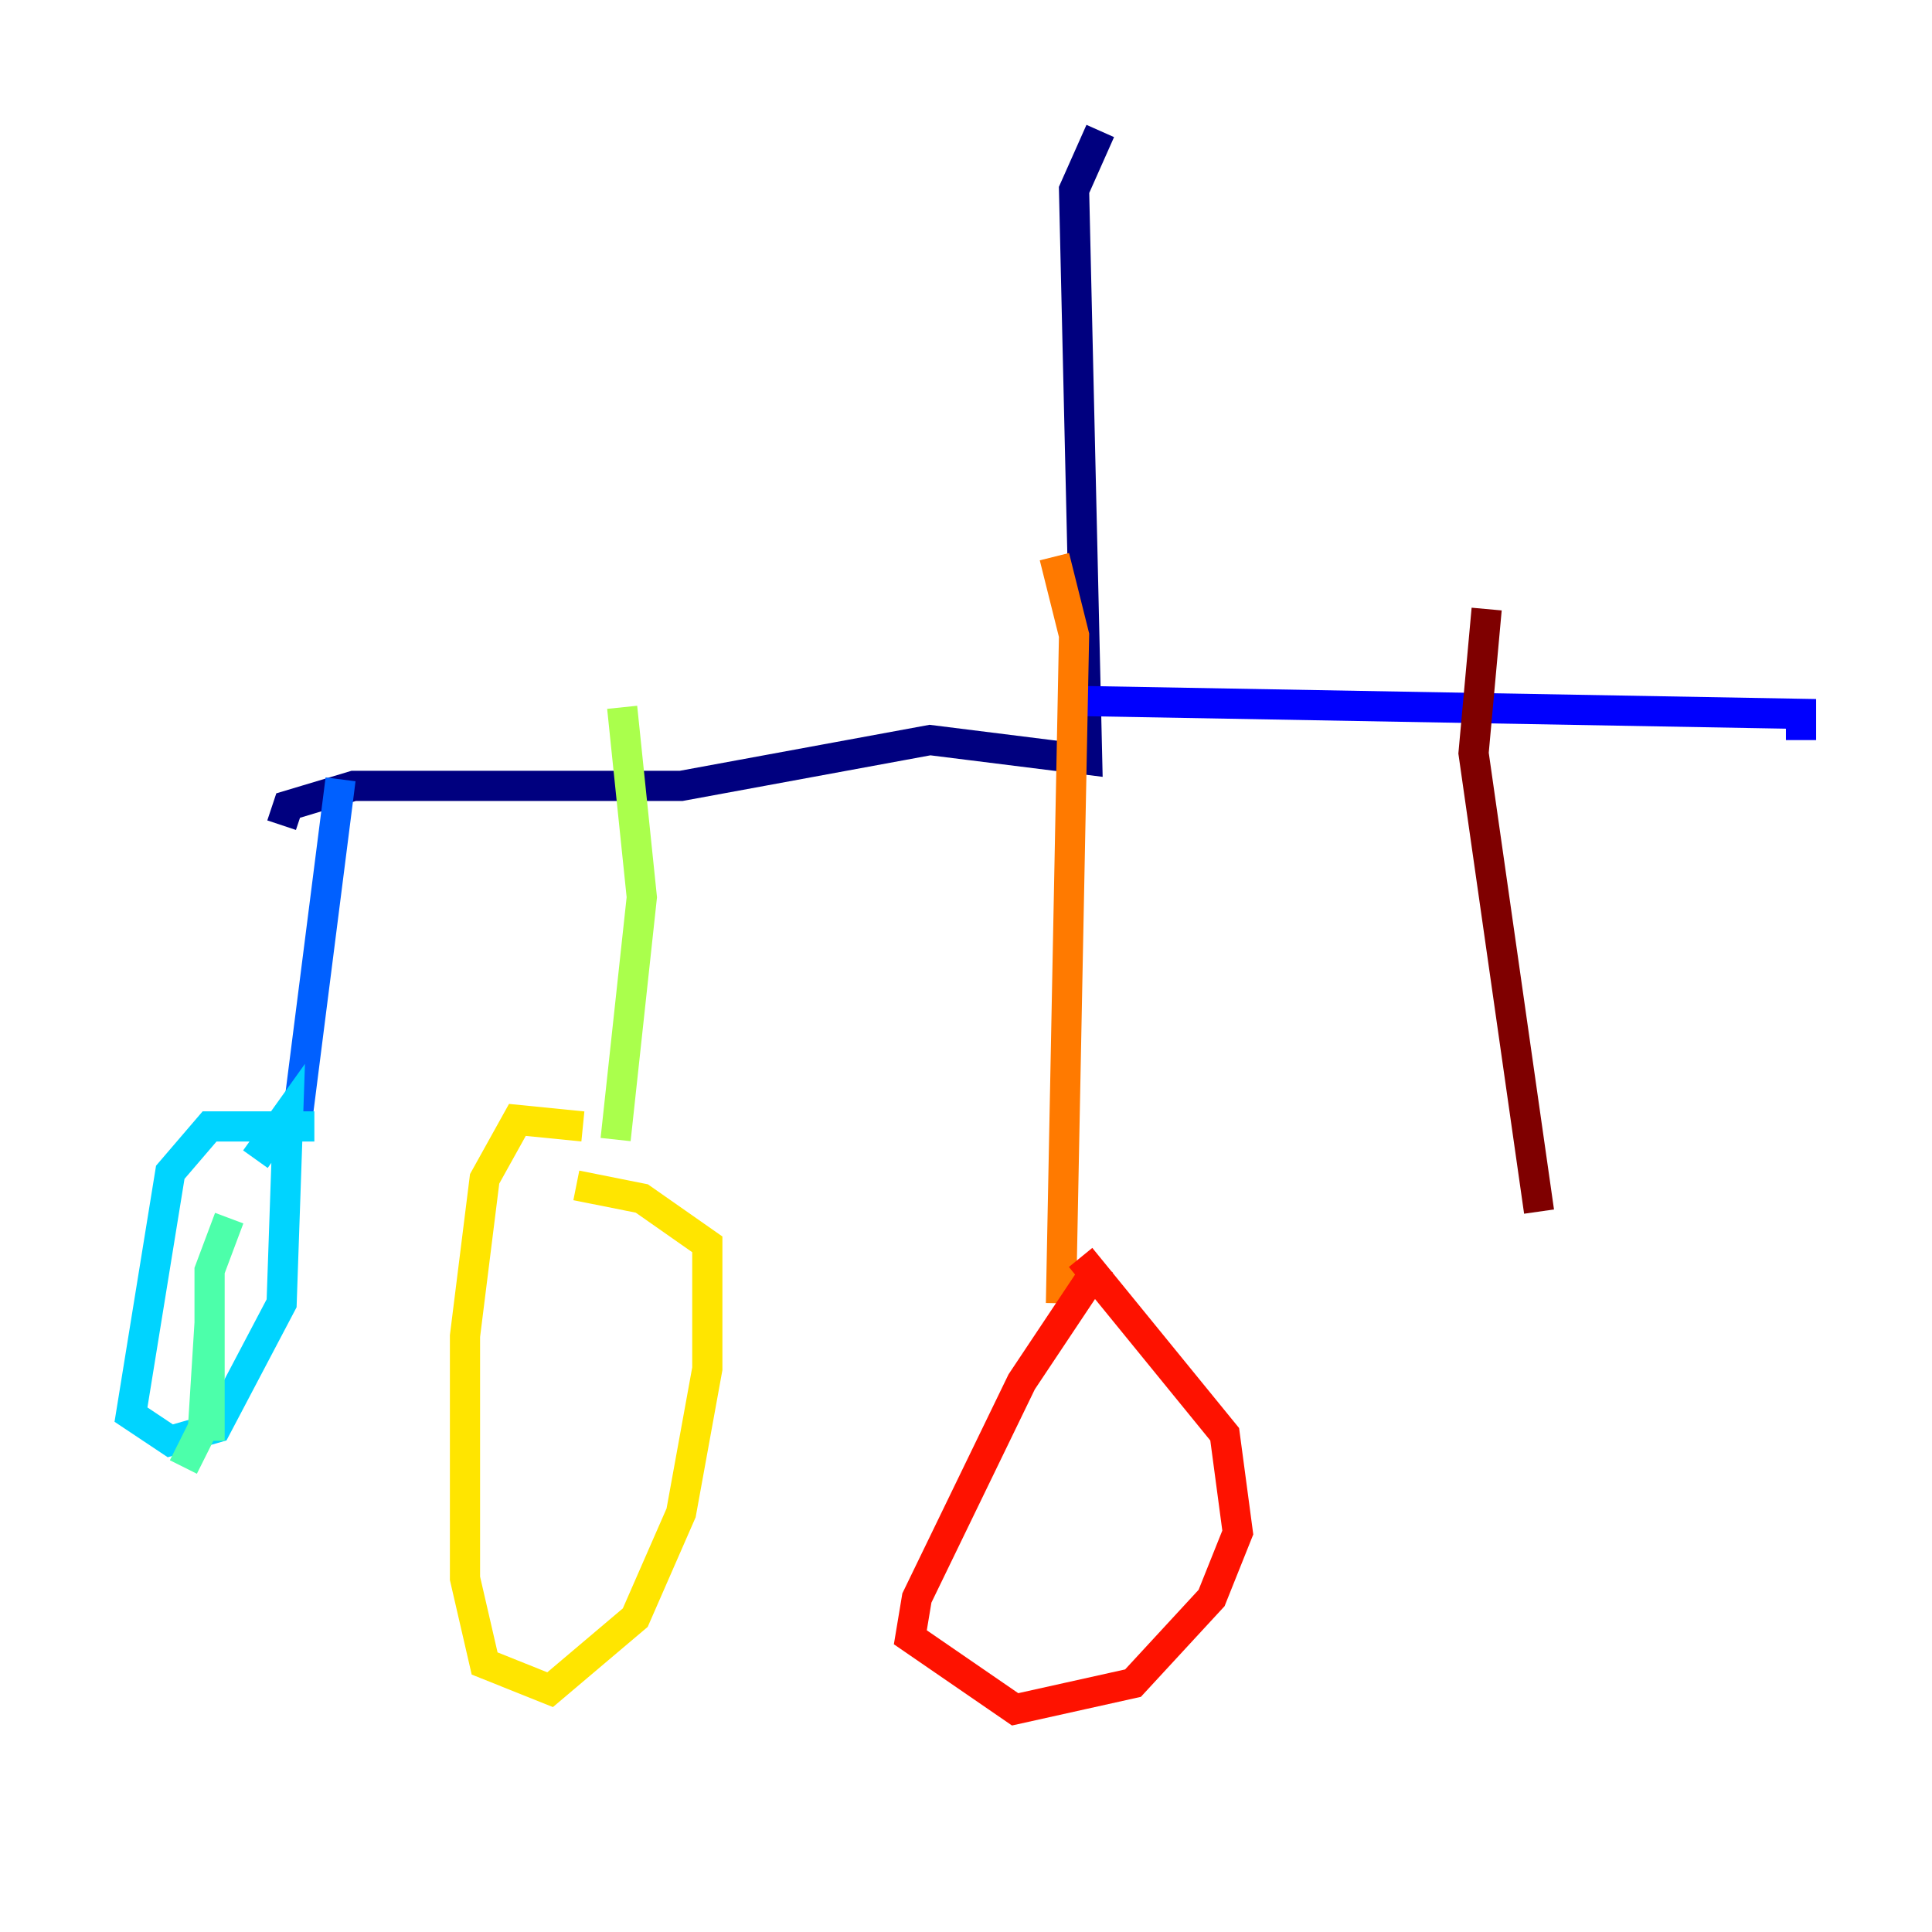 <?xml version="1.0" encoding="utf-8" ?>
<svg baseProfile="tiny" height="128" version="1.2" viewBox="0,0,128,128" width="128" xmlns="http://www.w3.org/2000/svg" xmlns:ev="http://www.w3.org/2001/xml-events" xmlns:xlink="http://www.w3.org/1999/xlink"><defs /><polyline fill="none" points="72.895,8.678 71.159,12.583 72.027,50.332 61.614,49.031 45.125,52.068 23.43,52.068 19.091,53.37 18.658,54.671" stroke="#00007f" stroke-width="2" /><polyline fill="none" points="70.725,46.427 119.322,47.295 119.322,49.031" stroke="#0000fe" stroke-width="2" /><polyline fill="none" points="22.563,51.634 19.525,75.498" stroke="#0060ff" stroke-width="2" /><polyline fill="none" points="20.827,74.63 13.885,74.63 11.281,77.668 8.678,93.722 11.281,95.458 14.319,94.59 18.658,86.346 19.091,73.763 16.922,76.8" stroke="#00d4ff" stroke-width="2" /><polyline fill="none" points="15.186,80.705 13.885,84.176 13.885,95.458 13.885,87.647 13.451,94.59 12.149,97.193" stroke="#4cffaa" stroke-width="2" /><polyline fill="none" points="41.22,46.861 42.522,59.444 40.786,75.498" stroke="#aaff4c" stroke-width="2" /><polyline fill="none" points="38.617,74.63 34.278,74.197 32.108,78.102 30.807,88.515 30.807,104.57 32.108,110.21 36.447,111.946 42.088,107.173 45.125,100.231 46.861,90.685 46.861,82.441 42.522,79.403 38.183,78.536" stroke="#ffe500" stroke-width="2" /><polyline fill="none" points="69.858,36.881 71.159,42.088 70.291,86.346" stroke="#ff7a00" stroke-width="2" /><polyline fill="none" points="72.895,83.742 67.688,91.552 60.746,105.871 60.312,108.475 67.254,113.248 75.064,111.512 80.271,105.871 82.007,101.532 81.139,95.024 71.593,83.308" stroke="#fe1200" stroke-width="2" /><polyline fill="none" points="98.495,40.352 97.627,49.898 101.966,80.271" stroke="#7f0000" stroke-width="2" /></svg>
